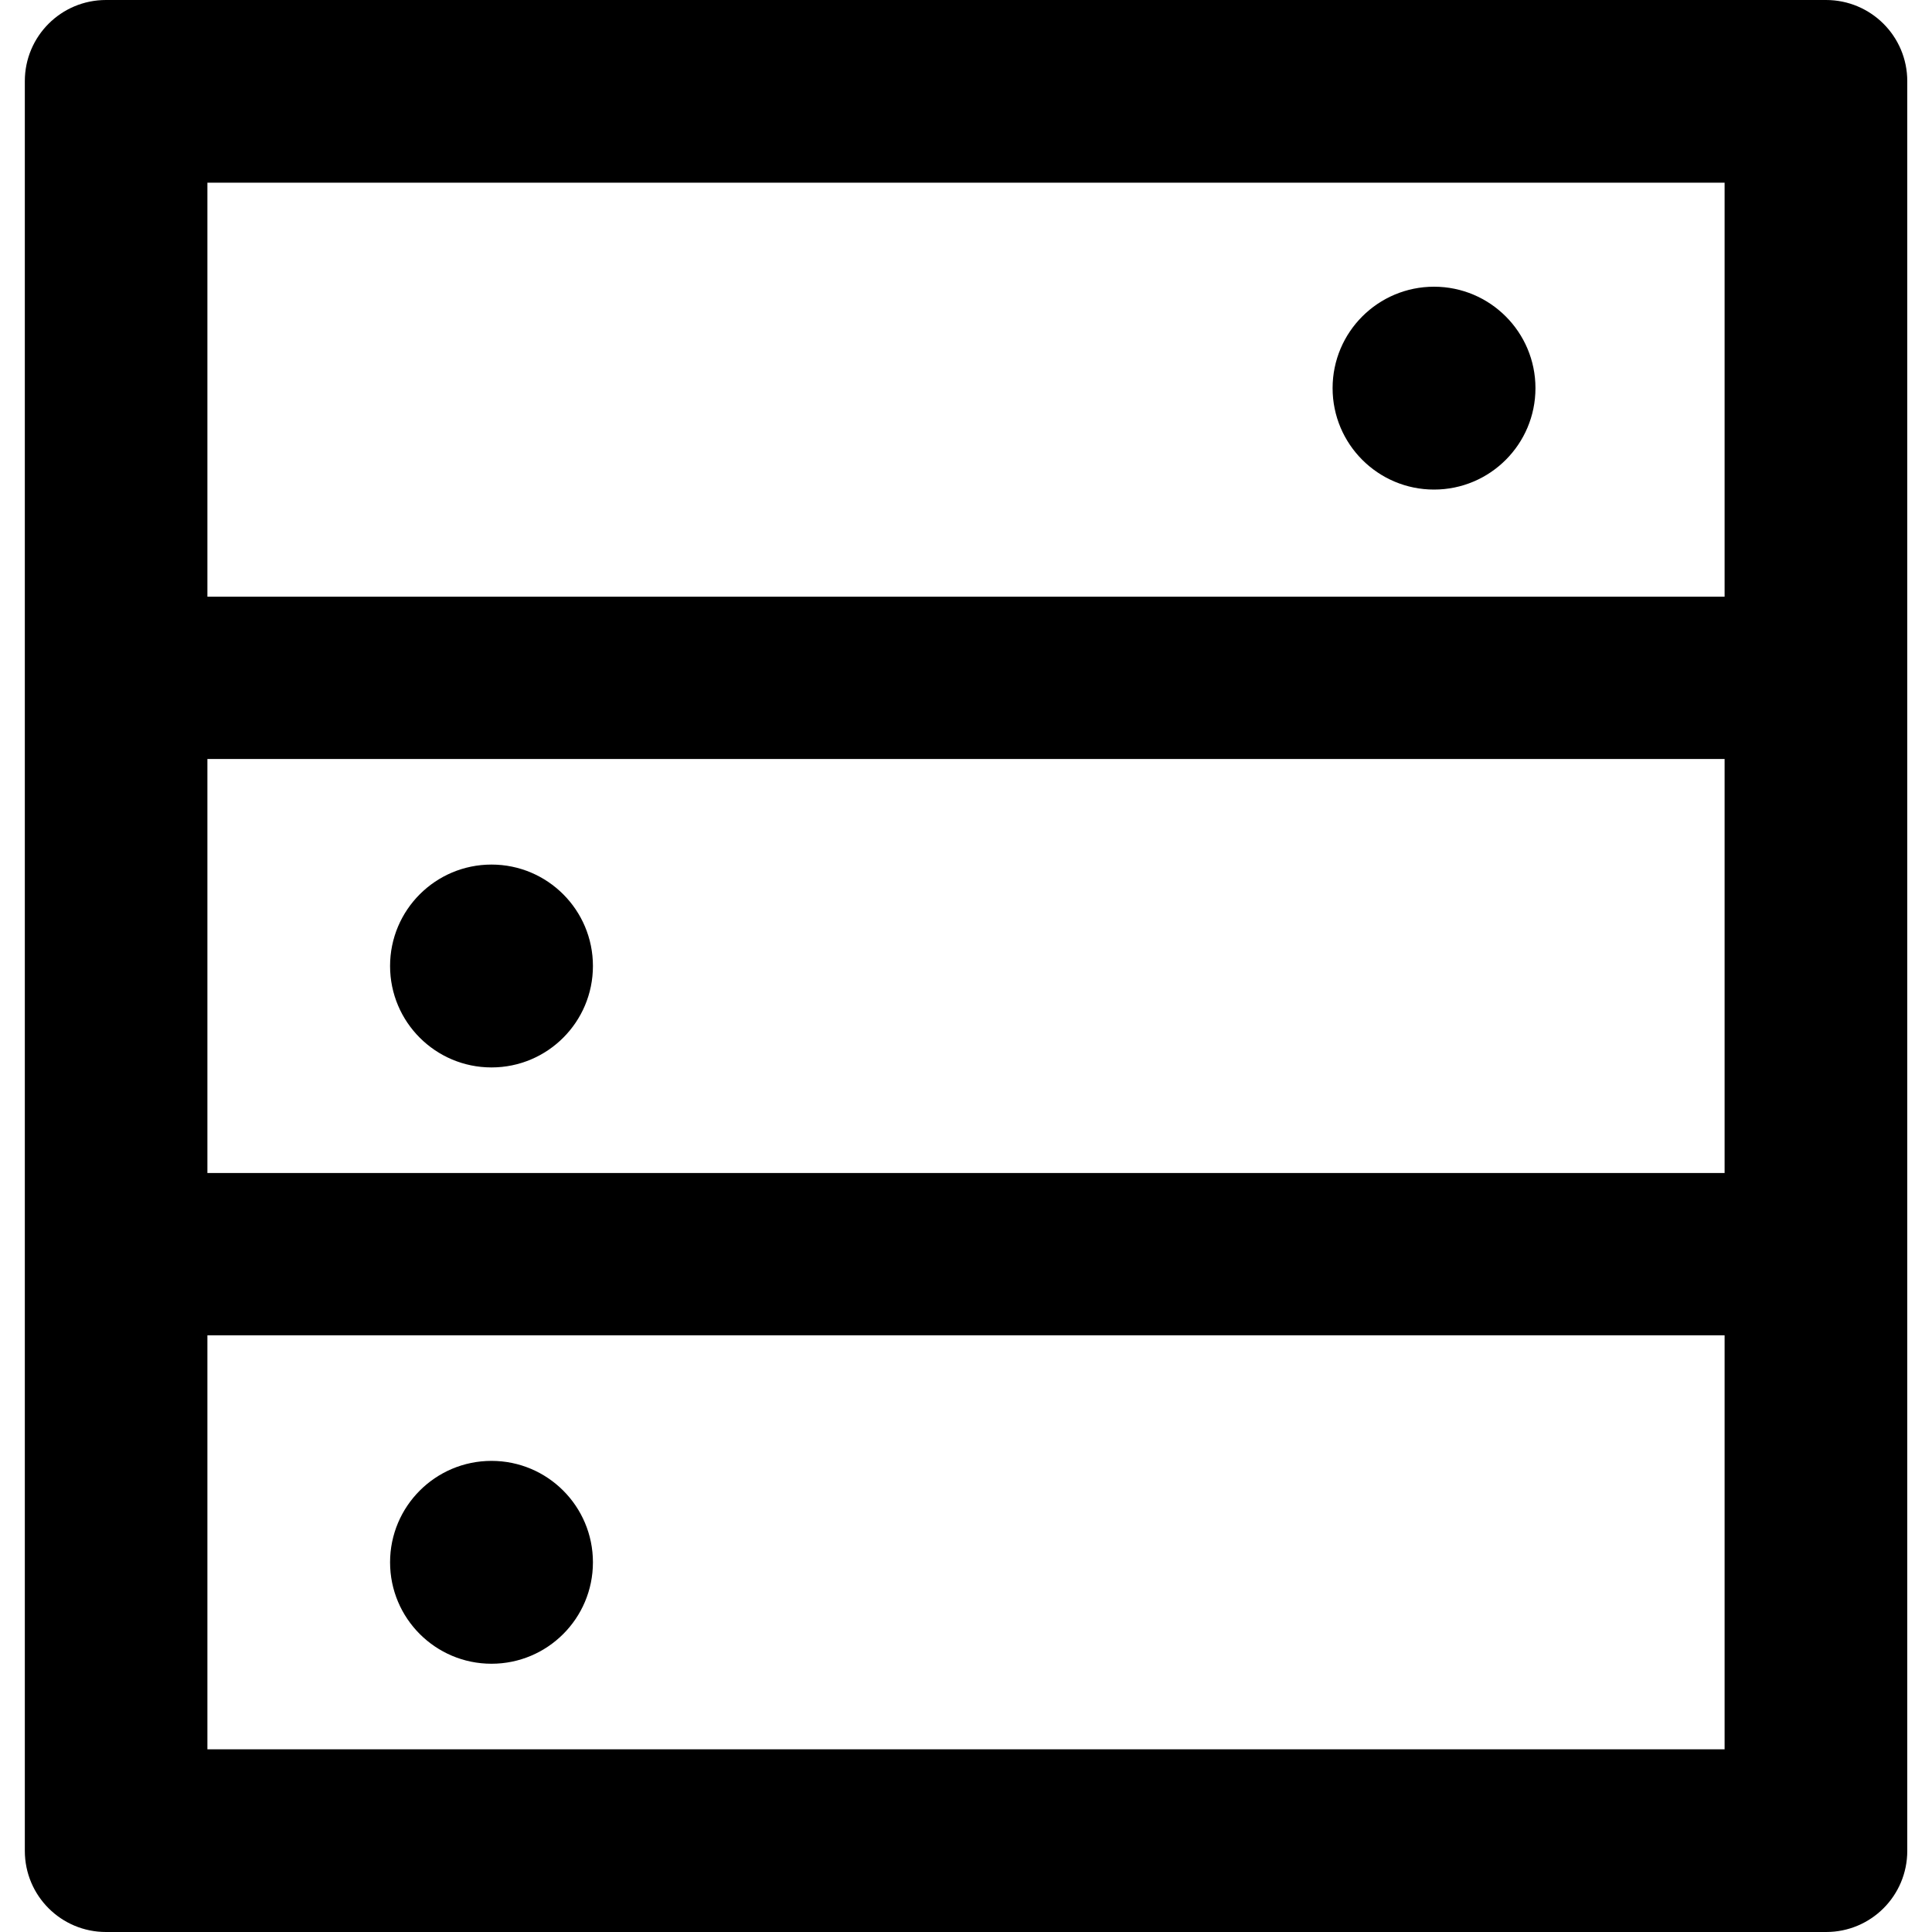<?xml version="1.0" encoding="utf-8"?>
<!-- Generator: Adobe Illustrator 17.0.0, SVG Export Plug-In . SVG Version: 6.00 Build 0)  -->
<!DOCTYPE svg PUBLIC "-//W3C//DTD SVG 1.1//EN" "http://www.w3.org/Graphics/SVG/1.1/DTD/svg11.dtd">
<svg version="1.1" id="图层_1" xmlns="http://www.w3.org/2000/svg" xmlns:xlink="http://www.w3.org/1999/xlink" x="0px" y="0px"
	 width="20px" height="20px" viewBox="0 0 20 20" enable-background="new 0 0 20 20" xml:space="preserve">
<g>
	<path d="M18.903,0H1.097c-0.465,0-0.84,0.376-0.84,0.84V19.16c0,0.465,0.376,0.84,0.84,0.84h17.807c0.465,0,0.84-0.376,0.84-0.84
		V0.84C19.744,0.376,19.368,0,18.903,0z M17.853,18.109H2.147v-4.286h15.706V18.109z M17.853,12.143H2.147V7.857h15.706V12.143z
		 M17.853,6.177H2.147V1.891h15.706V6.177z"/>
	<circle cx="14.845" cy="4.018" r="1.05"/>
	<circle cx="5.088" cy="10" r="1.05"/>
	<circle cx="5.088" cy="16.173" r="1.05"/>
</g>
</svg>
